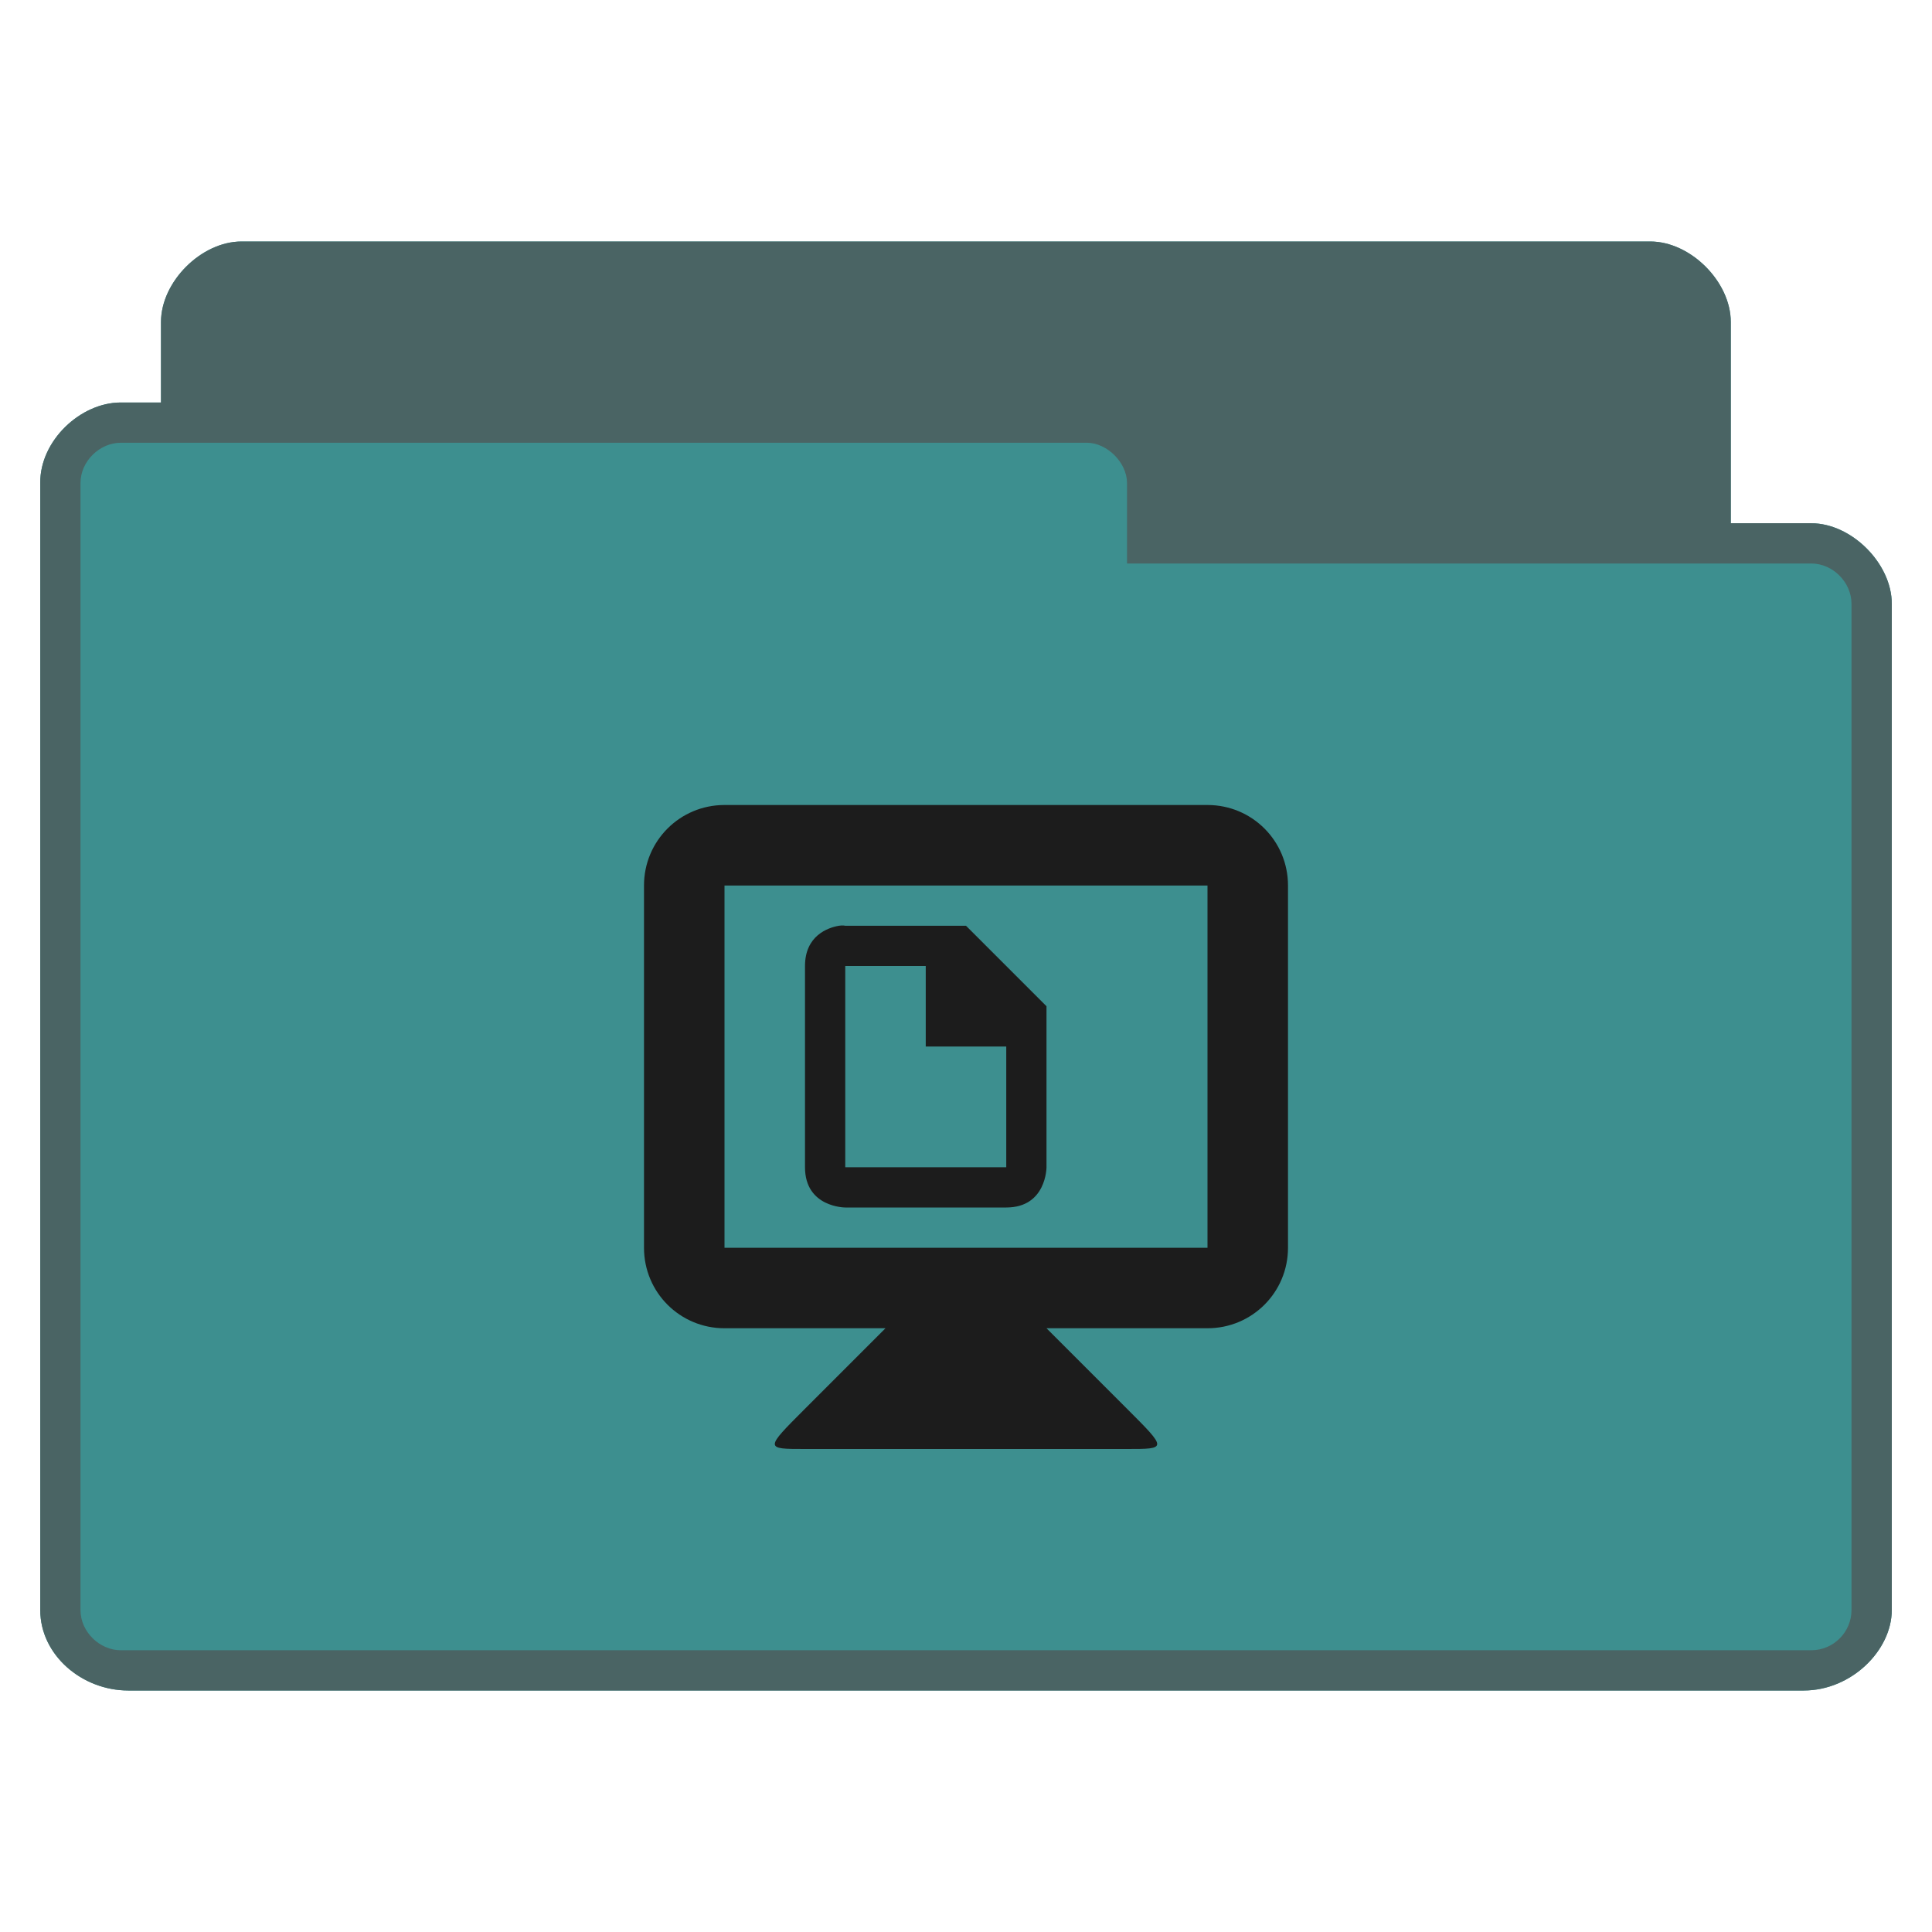 <svg xmlns="http://www.w3.org/2000/svg" viewBox="0 0 48 48">
 <path d="m 6 6 c -1 0 -2 1 -2 2 l 0 2 -1 0 c -1 0 -2.01 0.949 -2 2 l 0 28 c 0 1.121 1.038 2 2.188 2 l 41.625 0 c 1.188 0 2.188 -1 2.188 -2 l 0 -25 c 0 -1 -1 -2 -2 -2 l -2 0 0 -5 c 0 -1 -1 -2 -2 -2 z" style="visibility:visible;fill:#3D8F8F;fill-opacity:1;stroke:none;display:inline;color:#1c1c1c;fill-rule:nonzero"/>
 <path d="m 6 6 c -1 0 -2 1 -2 2 l 0 2 -1 0 c -1 0 -2.01 0.949 -2 2 l 0 28 c 0 1.121 1.038 2 2.188 2 l 41.625 0 c 1.188 0 2.188 -1 2.188 -2 l 0 -25 c 0 -1 -1 -2 -2 -2 l -2 0 0 -5 c 0 -1 -1 -2 -2 -2 l -35 0 z m -3 5 24 0 c 0.507 0 1 0.494 1 1 l 0 2 17 0 c 0.541 0 1 0.472 1 1 l 0 25 c 0 0.554 -0.452 1 -1 1 l -42 0 c -0.513 0 -1 -0.446 -1 -1 l 0 -28 c 0 -0.543 0.479 -1 1 -1 z" style="visibility:visible;fill:#4a6464;fill-opacity:1;stroke:none;display:inline;color:#1c1c1c;fill-rule:nonzero"/>
 <path d="m 18 20 c -1.108 0 -2 0.892 -2 2 l 0 9 c 0 1.108 0.892 2 2 2 l 4 0 l -2 2 c -1 1 -1 1 0 1 l 8 0 c 1 0 1 0 0 -1 l -2 -2 l 4 0 c 1.108 0 2 -0.892 2 -2 l 0 -9 c 0 -1.108 -0.892 -2 -2 -2 l -12 0 z m 0 2 l 12 0 l 0 9 l -12 0 l 0 -9 z m 2.844 1 c -0.281 0.047 -0.844 0.25 -0.844 1 l 0 5 c 0 1 1 1 1 1 l 4 0 c 1 0 1 -1 1 -1 l 0 -4 l -2 -2 l -3 0 c 0 0 -0.062 -0.016 -0.156 0 z m 0.156 1 l 2 0 l 0 2 l 2 0 l 0 3 l -4 0 l 0 -5 z" style="fill:#1c1c1c;opacity:1;fill-opacity:1"/>
</svg>
